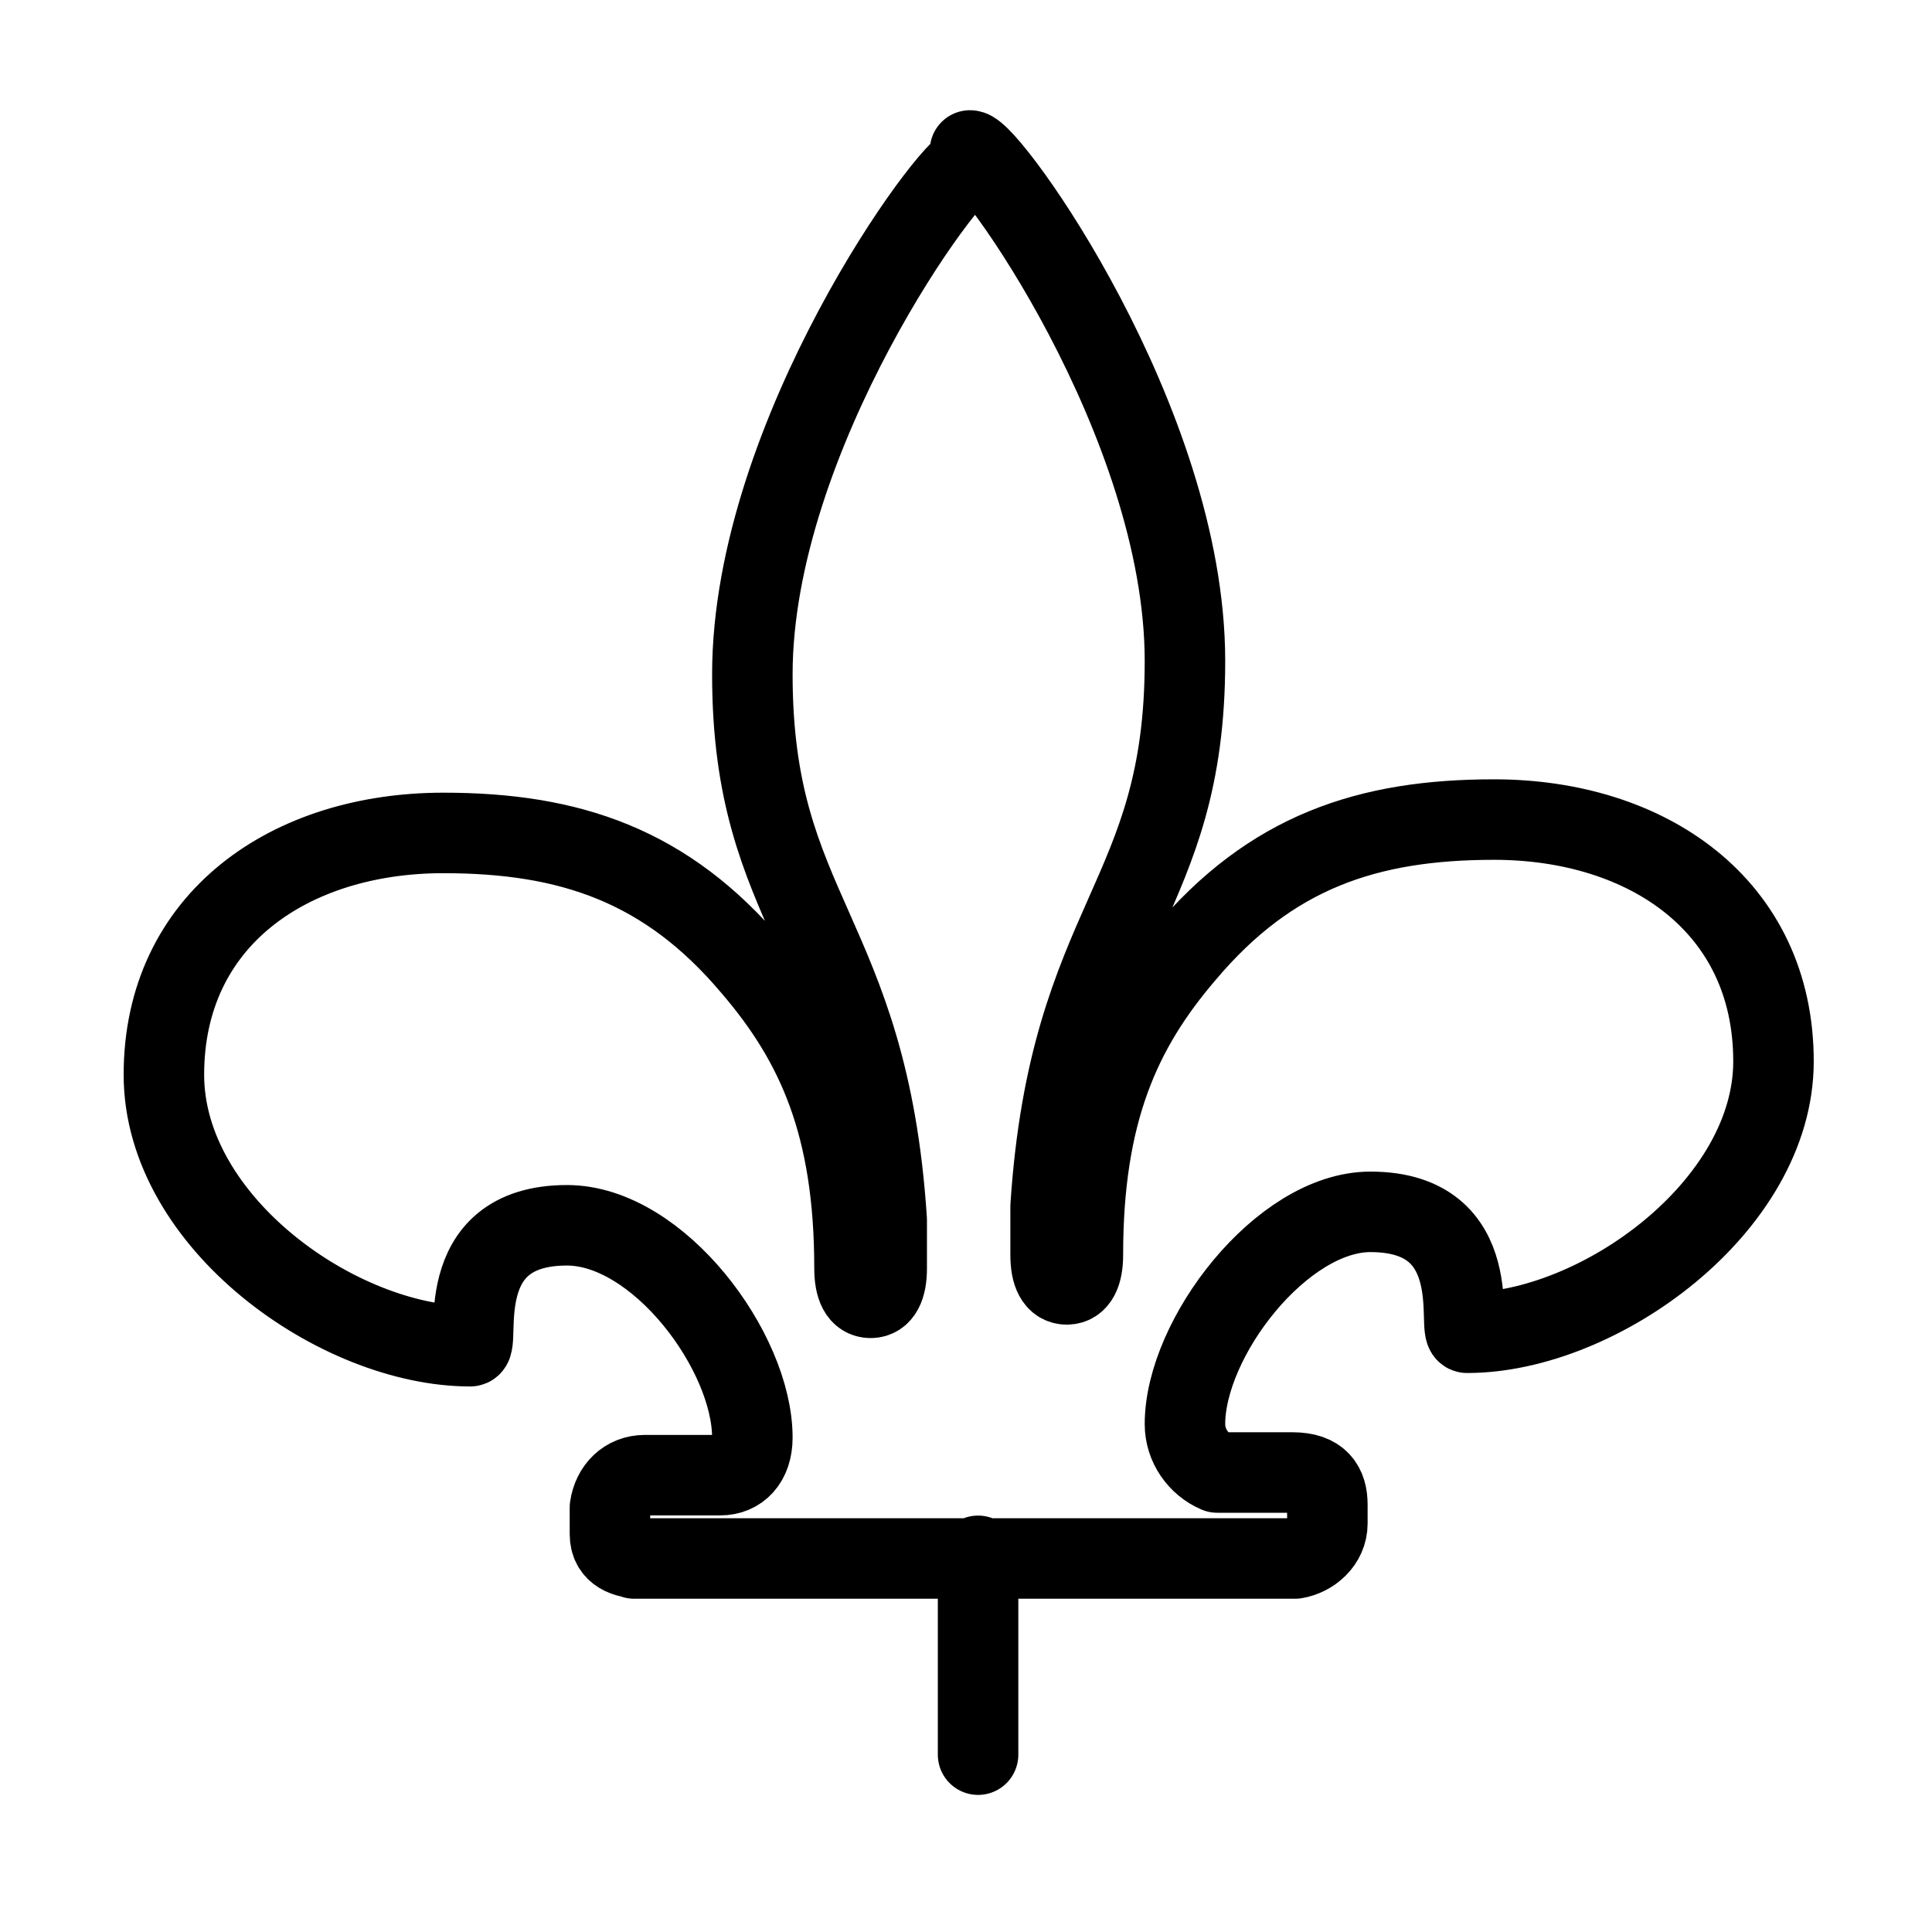 <svg role="img" width="24" height="24" viewBox="0 0 24 24" fill="none" xmlns="http://www.w3.org/2000/svg">
<path d="M12.15 19.327V21.797M12.05 2.036C11.816 2.036 9.346 5.407 9.346 8.378C9.346 11.349 10.782 11.582 11.015 15.154C11.015 15.287 11.015 15.755 11.015 15.755C11.015 15.989 10.948 16.122 10.815 16.122C10.681 16.122 10.615 15.989 10.615 15.755C10.615 13.986 10.147 12.951 9.346 12.016C8.278 10.748 7.076 10.347 5.508 10.347C3.605 10.347 2.036 11.415 2.036 13.351C2.036 15.187 4.206 16.723 5.841 16.723C5.975 16.723 5.574 15.221 7.043 15.221C8.178 15.221 9.346 16.79 9.346 17.858C9.346 18.158 9.179 18.325 8.946 18.325H8.011C7.777 18.325 7.611 18.492 7.577 18.726V19.059C7.577 19.293 7.777 19.36 7.978 19.36M12.05 1.869C12.284 1.869 14.72 5.24 14.72 8.211C14.72 11.182 13.285 11.416 13.051 14.987C13.051 15.121 13.051 15.588 13.051 15.588C13.051 15.822 13.118 15.955 13.252 15.955C13.385 15.955 13.452 15.822 13.452 15.588C13.452 13.819 13.919 12.784 14.72 11.85C15.789 10.581 16.99 10.181 18.559 10.181C20.462 10.181 22.031 11.249 22.031 13.185C22.031 14.987 19.861 16.556 18.225 16.556C18.092 16.556 18.492 15.054 17.024 15.054C15.922 15.054 14.72 16.623 14.72 17.691C14.72 17.958 14.887 18.192 15.121 18.292H16.056C16.389 18.292 16.489 18.459 16.489 18.692V18.926C16.489 19.16 16.289 19.327 16.089 19.36H7.878" stroke="currentColor" stroke-linecap="round" stroke-linejoin="round"/>
</svg>
